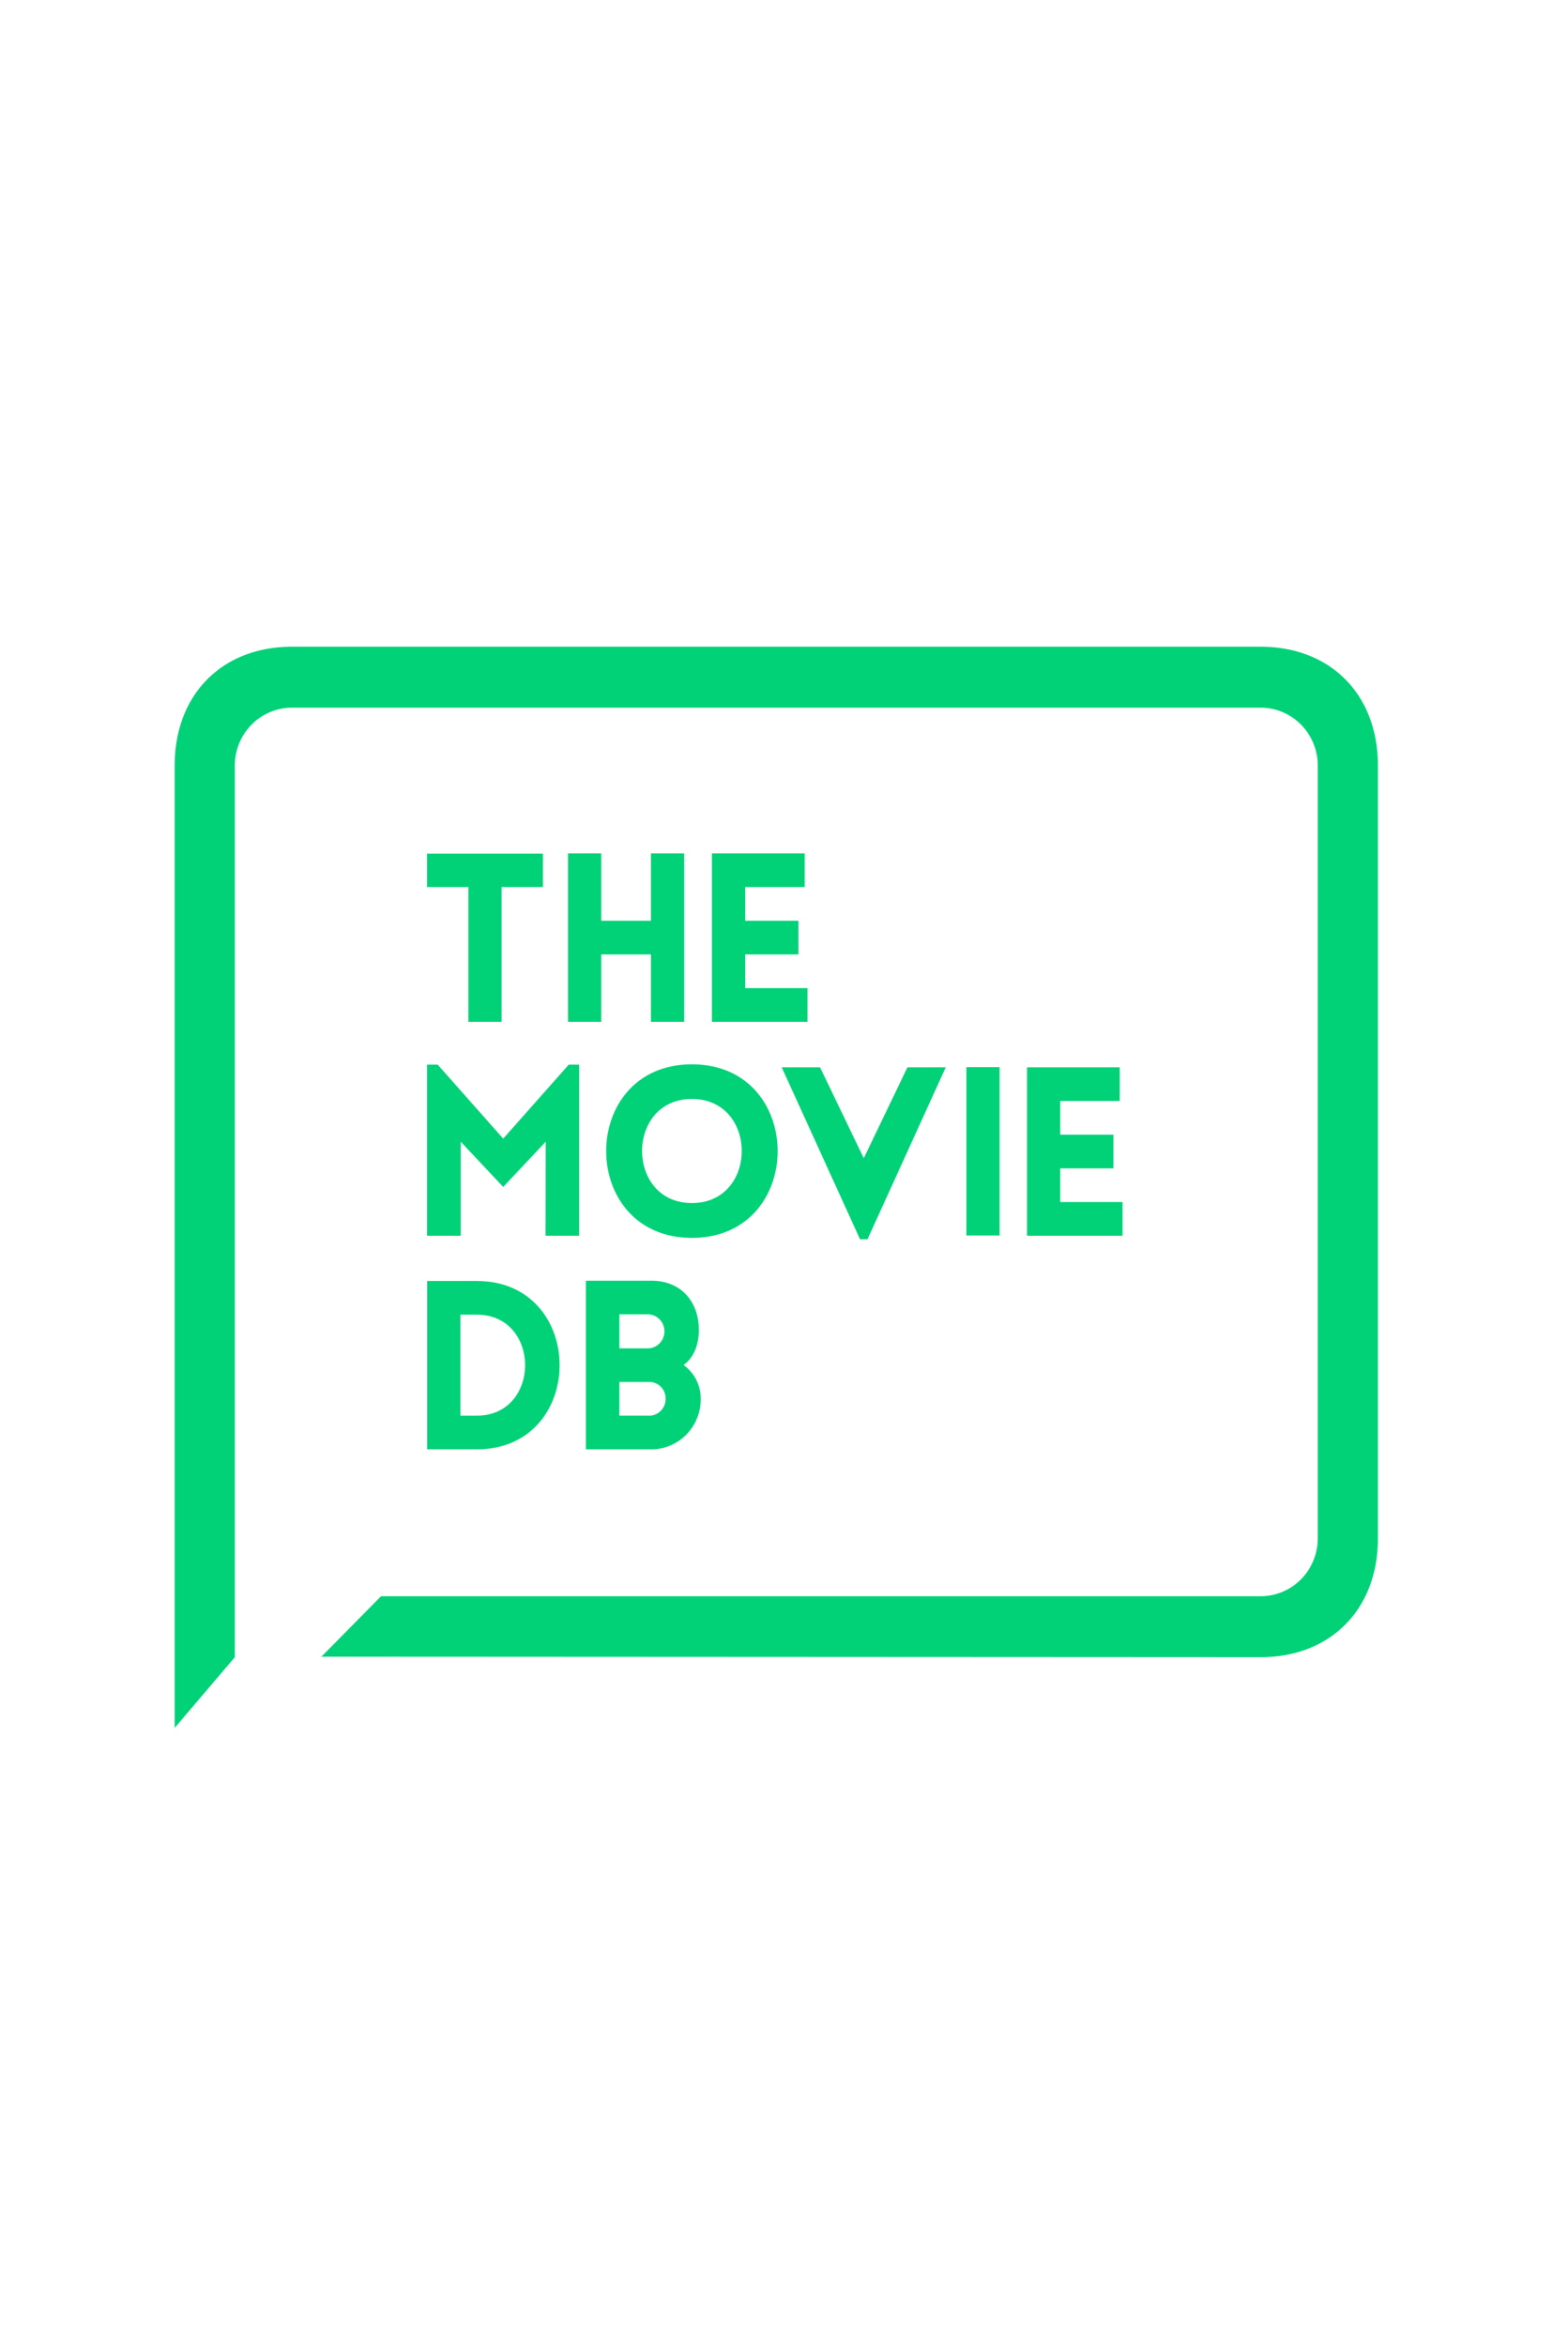 <?xml version="1.0" encoding="UTF-8" standalone="no"?>
<svg
   xmlns:dc="http://purl.org/dc/elements/1.1/"
   xmlns:cc="http://creativecommons.org/ns#"
   xmlns:rdf="http://www.w3.org/1999/02/22-rdf-syntax-ns#"
   xmlns:svg="http://www.w3.org/2000/svg"
   xmlns="http://www.w3.org/2000/svg"
   xmlns:sodipodi="http://sodipodi.sourceforge.net/DTD/sodipodi-0.dtd"
   xmlns:inkscape="http://www.inkscape.org/namespaces/inkscape"
   id="Layer_1"
   data-name="Layer 1"
   viewBox="0 0 251.34 376"
   version="1.1"
   sodipodi:docname="tmdb.svg"
   width="251.34"
   height="376"
   inkscape:version="0.92.3 (2405546, 2018-03-11)">
  <sodipodi:namedview
     pagecolor="#ffffff"
     bordercolor="#666666"
     borderopacity="1"
     objecttolerance="10"
     gridtolerance="10"
     guidetolerance="10"
     inkscape:pageopacity="0"
     inkscape:pageshadow="2"
     inkscape:window-width="1920"
     inkscape:window-height="1017"
     id="namedview4580"
     showgrid="false"
     inkscape:zoom="1.2316035"
     inkscape:cx="-12.361436"
     inkscape:cy="111.405"
     inkscape:window-x="-8"
     inkscape:window-y="1072"
     inkscape:window-maximized="1"
     inkscape:current-layer="Layer_1" />
  <defs
     id="defs4553">
    <style
       id="style4551">.cls-1{fill:#01d277;}</style>
  </defs>
  <title
     id="title4555">PrimaryLogo_Green</title>
  <path
     class="cls-1"
     d="m 202.084,265.603 c 11.204,0 18.786,-7.684 18.786,-19.038 v -123.873 c 0,-11.355 -7.582,-19.038 -18.786,-19.038 H 46.786 C 35.582,103.653 28,111.337 28,122.692 v 154.243 l 9.638,-11.323 v 0 -142.919 a 9.163,9.286 0 0 1 9.147,-9.27 H 202.084 a 9.163,9.286 0 0 1 9.147,9.27 v 123.873 a 9.163,9.286 0 0 1 -9.147,9.27 H 61.082 l -9.638,9.768 -0.061,-0.078"
     id="path4557"
     inkscape:connector-curvature="0"
     style="fill:#01d277;stroke-width:0.773" />
  <polygon
     class="cls-1"
     points="68.32,77.29 68.32,49.52 76.96,49.52 76.96,42.63 52.74,42.63 52.74,49.52 61.38,49.52 61.38,77.29 "
     id="polygon4559"
     style="fill:#01d277"
     transform="matrix(0.767,0,0,0.778,28,103.646)" />
  <polygon
     class="cls-1"
     points="89.14,77.29 89.14,63.4 99.53,63.4 99.53,77.29 106.47,77.29 106.47,42.58 99.53,42.58 99.53,56.46 89.14,56.46 89.14,42.58 82.2,42.58 82.2,77.29 "
     id="polygon4561"
     style="fill:#01d277"
     transform="matrix(0.767,0,0,0.778,28,103.646)" />
  <polygon
     class="cls-1"
     points="112.28,42.58 112.28,77.29 132.25,77.29 132.25,70.34 119.23,70.34 119.23,63.4 130.35,63.4 130.35,56.46 119.23,56.46 119.23,49.52 131.66,49.52 131.66,42.58 "
     id="polygon4563"
     style="fill:#01d277"
     transform="matrix(0.767,0,0,0.778,28,103.646)" />
  <polygon
     class="cls-1"
     points="84.53,121.35 84.53,86.11 82.35,86.11 68.66,101.35 54.97,86.11 52.74,86.11 52.74,121.35 59.78,121.35 59.78,101.98 68.66,111.3 77.54,101.98 77.5,121.35 "
     id="polygon4565"
     style="fill:#01d277"
     transform="matrix(0.767,0,0,0.778,28,103.646)" />
  <path
     class="cls-1"
     d="m 110.909,170.583 c -18.325,0 -18.325,27.819 0,27.819 18.325,0 18.325,-27.819 0,-27.819 z m 0,22.235 c -10.651,0 -10.651,-16.682 0,-16.682 10.651,0 10.651,16.682 0,16.682 z"
     id="path4567"
     inkscape:connector-curvature="0"
     style="fill:#01d277;stroke-width:0.773" />
  <rect
     class="cls-1"
     x="154.904"
     y="171.034"
     width="5.326"
     height="26.986"
     id="rect4569"
     style="fill:#01d277;stroke-width:0.773" />
  <polygon
     class="cls-1"
     points="178.13,121.35 198.09,121.35 198.09,114.41 185.07,114.41 185.07,107.47 196.19,107.47 196.19,100.53 185.07,100.53 185.07,93.59 197.5,93.59 197.5,86.65 178.13,86.65 "
     id="polygon4571"
     style="fill:#01d277"
     transform="matrix(0.767,0,0,0.778,28,103.646)" />
  <path
     class="cls-1"
     d="m 76.407,205.308 h -7.935 v 26.986 h 7.935 c 17.727,0 17.727,-26.986 0,-26.986 z m 0,21.589 h -2.609 v -16.192 h 2.609 c 10.352,0 10.352,16.192 0,16.192 z"
     id="path4573"
     inkscape:connector-curvature="0"
     style="fill:#01d277;stroke-width:0.773" />
  <path
     class="cls-1"
     d="m 109.567,218.778 c 1.673,-1.167 2.387,-3.282 2.456,-5.32 0.115,-4.76 -2.832,-8.189 -7.559,-8.189 H 93.919 v 27.025 h 10.544 a 7.92,8.026 0 0 0 7.858,-8.119 6.469,6.556 0 0 0 -2.755,-5.397 z m -10.283,-8.119 h 4.735 a 2.694,2.73 0 0 1 0,5.444 h -4.735 z m 4.735,16.231 h -4.735 v -5.397 h 4.735 a 2.617,2.652 0 0 1 2.678,2.683 2.648,2.683 0 0 1 -2.678,2.722 z"
     id="path4575"
     inkscape:connector-curvature="0"
     style="fill:#01d277;stroke-width:0.773" />
  <polygon
     class="cls-1"
     points="161.15,86.65 153.14,86.65 144.01,105.38 134.87,86.65 126.86,86.65 143.23,122.08 144.79,122.08 "
     id="polygon4577"
     style="fill:#01d277"
     transform="matrix(0.767,0,0,0.778,28,103.646)" />
</svg>
